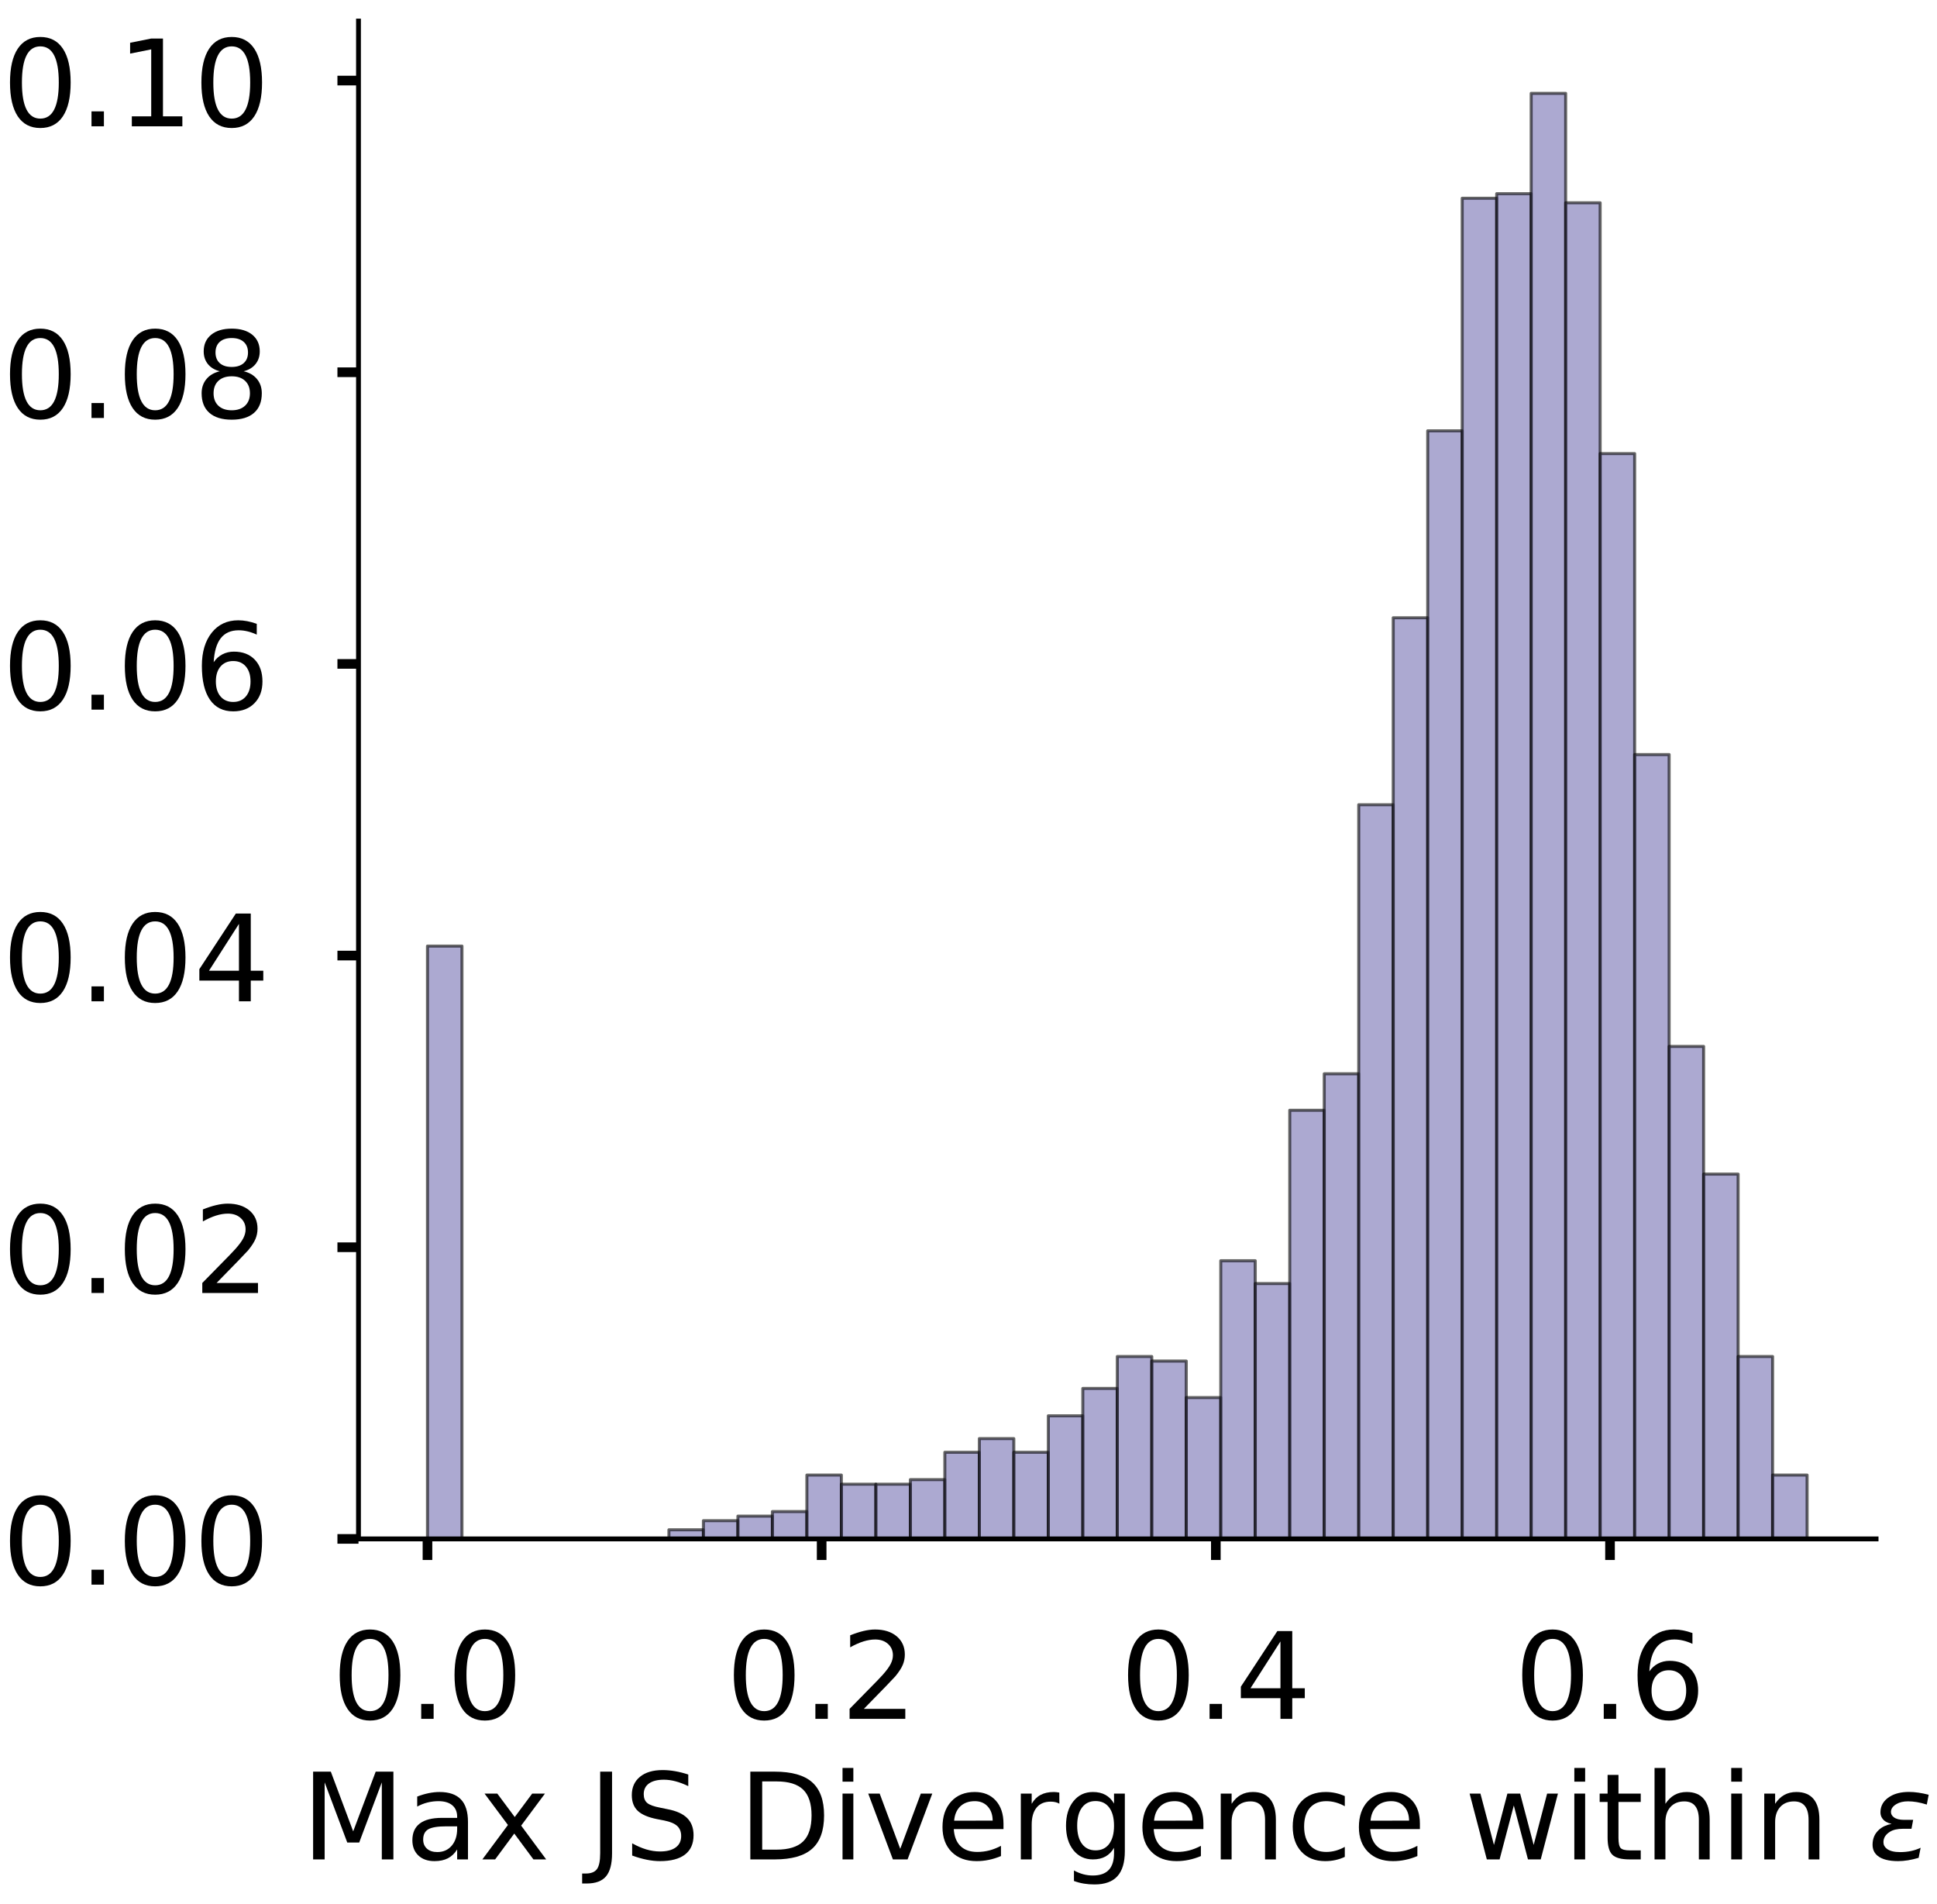 <?xml version="1.0" encoding="utf-8" standalone="no"?>
<!DOCTYPE svg PUBLIC "-//W3C//DTD SVG 1.1//EN"
  "http://www.w3.org/Graphics/SVG/1.1/DTD/svg11.dtd">
<!-- Created with matplotlib (https://matplotlib.org/) -->
<svg height="316.395pt" version="1.1" viewBox="0 0 321.893 316.395" width="321.893pt" xmlns="http://www.w3.org/2000/svg" xmlns:xlink="http://www.w3.org/1999/xlink">
 <defs>
  <style type="text/css">
*{stroke-linecap:butt;stroke-linejoin:round;}
  </style>
 </defs>
 <g id="figure_1">
  <g id="patch_1">
   <path d="M 0 316.395 
L 321.893 316.395 
L 321.893 0 
L 0 0 
z
" style="fill:#ffffff;"/>
  </g>
  <g id="axes_1">
   <g id="patch_2">
    <path d="M 59.575 255.695 
L 311.77 255.695 
L 311.77 3.5 
L 59.575 3.5 
z
" style="fill:#ffffff;"/>
   </g>
   <g id="patch_3">
    <path clip-path="url(#p242827bb54)" d="M 71.038 255.695 
L 76.77 255.695 
L 76.77 157.196 
L 71.038 157.196 
z
" style="fill:#7570b3;opacity:0.6;stroke:#000000;stroke-linejoin:miter;stroke-width:0.5;"/>
   </g>
   <g id="patch_4">
    <path clip-path="url(#p242827bb54)" d="M 76.77 255.695 
L 82.502 255.695 
L 82.502 255.695 
L 76.77 255.695 
z
" style="fill:#7570b3;opacity:0.6;stroke:#000000;stroke-linejoin:miter;stroke-width:0.5;"/>
   </g>
   <g id="patch_5">
    <path clip-path="url(#p242827bb54)" d="M 82.502 255.695 
L 88.234 255.695 
L 88.234 255.695 
L 82.502 255.695 
z
" style="fill:#7570b3;opacity:0.6;stroke:#000000;stroke-linejoin:miter;stroke-width:0.5;"/>
   </g>
   <g id="patch_6">
    <path clip-path="url(#p242827bb54)" d="M 88.234 255.695 
L 93.965 255.695 
L 93.965 255.695 
L 88.234 255.695 
z
" style="fill:#7570b3;opacity:0.6;stroke:#000000;stroke-linejoin:miter;stroke-width:0.5;"/>
   </g>
   <g id="patch_7">
    <path clip-path="url(#p242827bb54)" d="M 93.965 255.695 
L 99.697 255.695 
L 99.697 255.695 
L 93.965 255.695 
z
" style="fill:#7570b3;opacity:0.6;stroke:#000000;stroke-linejoin:miter;stroke-width:0.5;"/>
   </g>
   <g id="patch_8">
    <path clip-path="url(#p242827bb54)" d="M 99.697 255.695 
L 105.429 255.695 
L 105.429 255.695 
L 99.697 255.695 
z
" style="fill:#7570b3;opacity:0.6;stroke:#000000;stroke-linejoin:miter;stroke-width:0.5;"/>
   </g>
   <g id="patch_9">
    <path clip-path="url(#p242827bb54)" d="M 105.429 255.695 
L 111.16 255.695 
L 111.16 255.695 
L 105.429 255.695 
z
" style="fill:#7570b3;opacity:0.6;stroke:#000000;stroke-linejoin:miter;stroke-width:0.5;"/>
   </g>
   <g id="patch_10">
    <path clip-path="url(#p242827bb54)" d="M 111.16 255.695 
L 116.892 255.695 
L 116.892 254.18 
L 111.16 254.18 
z
" style="fill:#7570b3;opacity:0.6;stroke:#000000;stroke-linejoin:miter;stroke-width:0.5;"/>
   </g>
   <g id="patch_11">
    <path clip-path="url(#p242827bb54)" d="M 116.892 255.695 
L 122.624 255.695 
L 122.624 252.664 
L 116.892 252.664 
z
" style="fill:#7570b3;opacity:0.6;stroke:#000000;stroke-linejoin:miter;stroke-width:0.5;"/>
   </g>
   <g id="patch_12">
    <path clip-path="url(#p242827bb54)" d="M 122.624 255.695 
L 128.355 255.695 
L 128.355 251.907 
L 122.624 251.907 
z
" style="fill:#7570b3;opacity:0.6;stroke:#000000;stroke-linejoin:miter;stroke-width:0.5;"/>
   </g>
   <g id="patch_13">
    <path clip-path="url(#p242827bb54)" d="M 128.355 255.695 
L 134.087 255.695 
L 134.087 251.149 
L 128.355 251.149 
z
" style="fill:#7570b3;opacity:0.6;stroke:#000000;stroke-linejoin:miter;stroke-width:0.5;"/>
   </g>
   <g id="patch_14">
    <path clip-path="url(#p242827bb54)" d="M 134.087 255.695 
L 139.819 255.695 
L 139.819 245.087 
L 134.087 245.087 
z
" style="fill:#7570b3;opacity:0.6;stroke:#000000;stroke-linejoin:miter;stroke-width:0.5;"/>
   </g>
   <g id="patch_15">
    <path clip-path="url(#p242827bb54)" d="M 139.819 255.695 
L 145.551 255.695 
L 145.551 246.603 
L 139.819 246.603 
z
" style="fill:#7570b3;opacity:0.6;stroke:#000000;stroke-linejoin:miter;stroke-width:0.5;"/>
   </g>
   <g id="patch_16">
    <path clip-path="url(#p242827bb54)" d="M 145.551 255.695 
L 151.282 255.695 
L 151.282 246.603 
L 145.551 246.603 
z
" style="fill:#7570b3;opacity:0.6;stroke:#000000;stroke-linejoin:miter;stroke-width:0.5;"/>
   </g>
   <g id="patch_17">
    <path clip-path="url(#p242827bb54)" d="M 151.282 255.695 
L 157.014 255.695 
L 157.014 245.845 
L 151.282 245.845 
z
" style="fill:#7570b3;opacity:0.6;stroke:#000000;stroke-linejoin:miter;stroke-width:0.5;"/>
   </g>
   <g id="patch_18">
    <path clip-path="url(#p242827bb54)" d="M 157.014 255.695 
L 162.746 255.695 
L 162.746 241.299 
L 157.014 241.299 
z
" style="fill:#7570b3;opacity:0.6;stroke:#000000;stroke-linejoin:miter;stroke-width:0.5;"/>
   </g>
   <g id="patch_19">
    <path clip-path="url(#p242827bb54)" d="M 162.746 255.695 
L 168.477 255.695 
L 168.477 239.026 
L 162.746 239.026 
z
" style="fill:#7570b3;opacity:0.6;stroke:#000000;stroke-linejoin:miter;stroke-width:0.5;"/>
   </g>
   <g id="patch_20">
    <path clip-path="url(#p242827bb54)" d="M 168.477 255.695 
L 174.209 255.695 
L 174.209 241.299 
L 168.477 241.299 
z
" style="fill:#7570b3;opacity:0.6;stroke:#000000;stroke-linejoin:miter;stroke-width:0.5;"/>
   </g>
   <g id="patch_21">
    <path clip-path="url(#p242827bb54)" d="M 174.209 255.695 
L 179.941 255.695 
L 179.941 235.238 
L 174.209 235.238 
z
" style="fill:#7570b3;opacity:0.6;stroke:#000000;stroke-linejoin:miter;stroke-width:0.5;"/>
   </g>
   <g id="patch_22">
    <path clip-path="url(#p242827bb54)" d="M 179.941 255.695 
L 185.673 255.695 
L 185.673 230.691 
L 179.941 230.691 
z
" style="fill:#7570b3;opacity:0.6;stroke:#000000;stroke-linejoin:miter;stroke-width:0.5;"/>
   </g>
   <g id="patch_23">
    <path clip-path="url(#p242827bb54)" d="M 185.673 255.695 
L 191.404 255.695 
L 191.404 225.388 
L 185.673 225.388 
z
" style="fill:#7570b3;opacity:0.6;stroke:#000000;stroke-linejoin:miter;stroke-width:0.5;"/>
   </g>
   <g id="patch_24">
    <path clip-path="url(#p242827bb54)" d="M 191.404 255.695 
L 197.136 255.695 
L 197.136 226.145 
L 191.404 226.145 
z
" style="fill:#7570b3;opacity:0.6;stroke:#000000;stroke-linejoin:miter;stroke-width:0.5;"/>
   </g>
   <g id="patch_25">
    <path clip-path="url(#p242827bb54)" d="M 197.136 255.695 
L 202.868 255.695 
L 202.868 232.207 
L 197.136 232.207 
z
" style="fill:#7570b3;opacity:0.6;stroke:#000000;stroke-linejoin:miter;stroke-width:0.5;"/>
   </g>
   <g id="patch_26">
    <path clip-path="url(#p242827bb54)" d="M 202.868 255.695 
L 208.599 255.695 
L 208.599 209.476 
L 202.868 209.476 
z
" style="fill:#7570b3;opacity:0.6;stroke:#000000;stroke-linejoin:miter;stroke-width:0.5;"/>
   </g>
   <g id="patch_27">
    <path clip-path="url(#p242827bb54)" d="M 208.599 255.695 
L 214.331 255.695 
L 214.331 213.265 
L 208.599 213.265 
z
" style="fill:#7570b3;opacity:0.6;stroke:#000000;stroke-linejoin:miter;stroke-width:0.5;"/>
   </g>
   <g id="patch_28">
    <path clip-path="url(#p242827bb54)" d="M 214.331 255.695 
L 220.063 255.695 
L 220.063 184.473 
L 214.331 184.473 
z
" style="fill:#7570b3;opacity:0.6;stroke:#000000;stroke-linejoin:miter;stroke-width:0.5;"/>
   </g>
   <g id="patch_29">
    <path clip-path="url(#p242827bb54)" d="M 220.063 255.695 
L 225.794 255.695 
L 225.794 178.411 
L 220.063 178.411 
z
" style="fill:#7570b3;opacity:0.6;stroke:#000000;stroke-linejoin:miter;stroke-width:0.5;"/>
   </g>
   <g id="patch_30">
    <path clip-path="url(#p242827bb54)" d="M 225.794 255.695 
L 231.526 255.695 
L 231.526 133.708 
L 225.794 133.708 
z
" style="fill:#7570b3;opacity:0.6;stroke:#000000;stroke-linejoin:miter;stroke-width:0.5;"/>
   </g>
   <g id="patch_31">
    <path clip-path="url(#p242827bb54)" d="M 231.526 255.695 
L 237.258 255.695 
L 237.258 102.643 
L 231.526 102.643 
z
" style="fill:#7570b3;opacity:0.6;stroke:#000000;stroke-linejoin:miter;stroke-width:0.5;"/>
   </g>
   <g id="patch_32">
    <path clip-path="url(#p242827bb54)" d="M 237.258 255.695 
L 242.99 255.695 
L 242.99 71.578 
L 237.258 71.578 
z
" style="fill:#7570b3;opacity:0.6;stroke:#000000;stroke-linejoin:miter;stroke-width:0.5;"/>
   </g>
   <g id="patch_33">
    <path clip-path="url(#p242827bb54)" d="M 242.99 255.695 
L 248.721 255.695 
L 248.721 32.936 
L 242.99 32.936 
z
" style="fill:#7570b3;opacity:0.6;stroke:#000000;stroke-linejoin:miter;stroke-width:0.5;"/>
   </g>
   <g id="patch_34">
    <path clip-path="url(#p242827bb54)" d="M 248.721 255.695 
L 254.453 255.695 
L 254.453 32.178 
L 248.721 32.178 
z
" style="fill:#7570b3;opacity:0.6;stroke:#000000;stroke-linejoin:miter;stroke-width:0.5;"/>
   </g>
   <g id="patch_35">
    <path clip-path="url(#p242827bb54)" d="M 254.453 255.695 
L 260.185 255.695 
L 260.185 15.509 
L 254.453 15.509 
z
" style="fill:#7570b3;opacity:0.6;stroke:#000000;stroke-linejoin:miter;stroke-width:0.5;"/>
   </g>
   <g id="patch_36">
    <path clip-path="url(#p242827bb54)" d="M 260.185 255.695 
L 265.916 255.695 
L 265.916 33.694 
L 260.185 33.694 
z
" style="fill:#7570b3;opacity:0.6;stroke:#000000;stroke-linejoin:miter;stroke-width:0.5;"/>
   </g>
   <g id="patch_37">
    <path clip-path="url(#p242827bb54)" d="M 265.916 255.695 
L 271.648 255.695 
L 271.648 75.366 
L 265.916 75.366 
z
" style="fill:#7570b3;opacity:0.6;stroke:#000000;stroke-linejoin:miter;stroke-width:0.5;"/>
   </g>
   <g id="patch_38">
    <path clip-path="url(#p242827bb54)" d="M 271.648 255.695 
L 277.38 255.695 
L 277.38 125.373 
L 271.648 125.373 
z
" style="fill:#7570b3;opacity:0.6;stroke:#000000;stroke-linejoin:miter;stroke-width:0.5;"/>
   </g>
   <g id="patch_39">
    <path clip-path="url(#p242827bb54)" d="M 277.38 255.695 
L 283.111 255.695 
L 283.111 173.865 
L 277.38 173.865 
z
" style="fill:#7570b3;opacity:0.6;stroke:#000000;stroke-linejoin:miter;stroke-width:0.5;"/>
   </g>
   <g id="patch_40">
    <path clip-path="url(#p242827bb54)" d="M 283.111 255.695 
L 288.843 255.695 
L 288.843 195.08 
L 283.111 195.08 
z
" style="fill:#7570b3;opacity:0.6;stroke:#000000;stroke-linejoin:miter;stroke-width:0.5;"/>
   </g>
   <g id="patch_41">
    <path clip-path="url(#p242827bb54)" d="M 288.843 255.695 
L 294.575 255.695 
L 294.575 225.388 
L 288.843 225.388 
z
" style="fill:#7570b3;opacity:0.6;stroke:#000000;stroke-linejoin:miter;stroke-width:0.5;"/>
   </g>
   <g id="patch_42">
    <path clip-path="url(#p242827bb54)" d="M 294.575 255.695 
L 300.307 255.695 
L 300.307 245.087 
L 294.575 245.087 
z
" style="fill:#7570b3;opacity:0.6;stroke:#000000;stroke-linejoin:miter;stroke-width:0.5;"/>
   </g>
   <g id="matplotlib.axis_1">
    <g id="xtick_1">
     <g id="line2d_1">
      <defs>
       <path d="M 0 0 
L 0 3.5 
" id="me738a681eb" style="stroke:#000000;stroke-width:1.6;"/>
      </defs>
      <g>
       <use style="stroke:#000000;stroke-width:1.6;" x="71.038" xlink:href="#me738a681eb" y="255.695"/>
      </g>
     </g>
     <g id="text_1">
      <!-- 0.0 -->
      <defs>
       <path d="M 31.781 66.406 
Q 24.172 66.406 20.328 58.906 
Q 16.5 51.422 16.5 36.375 
Q 16.5 21.391 20.328 13.891 
Q 24.172 6.391 31.781 6.391 
Q 39.453 6.391 43.281 13.891 
Q 47.125 21.391 47.125 36.375 
Q 47.125 51.422 43.281 58.906 
Q 39.453 66.406 31.781 66.406 
z
M 31.781 74.219 
Q 44.047 74.219 50.516 64.516 
Q 56.984 54.828 56.984 36.375 
Q 56.984 17.969 50.516 8.266 
Q 44.047 -1.422 31.781 -1.422 
Q 19.531 -1.422 13.062 8.266 
Q 6.594 17.969 6.594 36.375 
Q 6.594 54.828 13.062 64.516 
Q 19.531 74.219 31.781 74.219 
z
" id="DejaVuSans-48"/>
       <path d="M 10.688 12.406 
L 21 12.406 
L 21 0 
L 10.688 0 
z
" id="DejaVuSans-46"/>
      </defs>
      <g transform="translate(55.135 285.592)scale(0.2 -0.2)">
       <use xlink:href="#DejaVuSans-48"/>
       <use x="63.623" xlink:href="#DejaVuSans-46"/>
       <use x="95.41" xlink:href="#DejaVuSans-48"/>
      </g>
     </g>
    </g>
    <g id="xtick_2">
     <g id="line2d_2">
      <g>
       <use style="stroke:#000000;stroke-width:1.6;" x="136.544" xlink:href="#me738a681eb" y="255.695"/>
      </g>
     </g>
     <g id="text_2">
      <!-- 0.2 -->
      <defs>
       <path d="M 19.188 8.297 
L 53.609 8.297 
L 53.609 0 
L 7.328 0 
L 7.328 8.297 
Q 12.938 14.109 22.625 23.891 
Q 32.328 33.688 34.812 36.531 
Q 39.547 41.844 41.422 45.531 
Q 43.312 49.219 43.312 52.781 
Q 43.312 58.594 39.234 62.25 
Q 35.156 65.922 28.609 65.922 
Q 23.969 65.922 18.812 64.312 
Q 13.672 62.703 7.812 59.422 
L 7.812 69.391 
Q 13.766 71.781 18.938 73 
Q 24.125 74.219 28.422 74.219 
Q 39.75 74.219 46.484 68.547 
Q 53.219 62.891 53.219 53.422 
Q 53.219 48.922 51.531 44.891 
Q 49.859 40.875 45.406 35.406 
Q 44.188 33.984 37.641 27.219 
Q 31.109 20.453 19.188 8.297 
z
" id="DejaVuSans-50"/>
      </defs>
      <g transform="translate(120.64 285.592)scale(0.2 -0.2)">
       <use xlink:href="#DejaVuSans-48"/>
       <use x="63.623" xlink:href="#DejaVuSans-46"/>
       <use x="95.41" xlink:href="#DejaVuSans-50"/>
      </g>
     </g>
    </g>
    <g id="xtick_3">
     <g id="line2d_3">
      <g>
       <use style="stroke:#000000;stroke-width:1.6;" x="202.049" xlink:href="#me738a681eb" y="255.695"/>
      </g>
     </g>
     <g id="text_3">
      <!-- 0.4 -->
      <defs>
       <path d="M 37.797 64.312 
L 12.891 25.391 
L 37.797 25.391 
z
M 35.203 72.906 
L 47.609 72.906 
L 47.609 25.391 
L 58.016 25.391 
L 58.016 17.188 
L 47.609 17.188 
L 47.609 0 
L 37.797 0 
L 37.797 17.188 
L 4.891 17.188 
L 4.891 26.703 
z
" id="DejaVuSans-52"/>
      </defs>
      <g transform="translate(186.146 285.592)scale(0.2 -0.2)">
       <use xlink:href="#DejaVuSans-48"/>
       <use x="63.623" xlink:href="#DejaVuSans-46"/>
       <use x="95.41" xlink:href="#DejaVuSans-52"/>
      </g>
     </g>
    </g>
    <g id="xtick_4">
     <g id="line2d_4">
      <g>
       <use style="stroke:#000000;stroke-width:1.6;" x="267.554" xlink:href="#me738a681eb" y="255.695"/>
      </g>
     </g>
     <g id="text_4">
      <!-- 0.6 -->
      <defs>
       <path d="M 33.016 40.375 
Q 26.375 40.375 22.484 35.828 
Q 18.609 31.297 18.609 23.391 
Q 18.609 15.531 22.484 10.953 
Q 26.375 6.391 33.016 6.391 
Q 39.656 6.391 43.531 10.953 
Q 47.406 15.531 47.406 23.391 
Q 47.406 31.297 43.531 35.828 
Q 39.656 40.375 33.016 40.375 
z
M 52.594 71.297 
L 52.594 62.312 
Q 48.875 64.062 45.094 64.984 
Q 41.312 65.922 37.594 65.922 
Q 27.828 65.922 22.672 59.328 
Q 17.531 52.734 16.797 39.406 
Q 19.672 43.656 24.016 45.922 
Q 28.375 48.188 33.594 48.188 
Q 44.578 48.188 50.953 41.516 
Q 57.328 34.859 57.328 23.391 
Q 57.328 12.156 50.688 5.359 
Q 44.047 -1.422 33.016 -1.422 
Q 20.359 -1.422 13.672 8.266 
Q 6.984 17.969 6.984 36.375 
Q 6.984 53.656 15.188 63.938 
Q 23.391 74.219 37.203 74.219 
Q 40.922 74.219 44.703 73.484 
Q 48.484 72.75 52.594 71.297 
z
" id="DejaVuSans-54"/>
      </defs>
      <g transform="translate(251.651 285.592)scale(0.2 -0.2)">
       <use xlink:href="#DejaVuSans-48"/>
       <use x="63.623" xlink:href="#DejaVuSans-46"/>
       <use x="95.41" xlink:href="#DejaVuSans-54"/>
      </g>
     </g>
    </g>
    <g id="text_5">
     <!-- Max JS Divergence within $\epsilon$ -->
     <defs>
      <path d="M 9.812 72.906 
L 24.516 72.906 
L 43.109 23.297 
L 61.812 72.906 
L 76.516 72.906 
L 76.516 0 
L 66.891 0 
L 66.891 64.016 
L 48.094 14.016 
L 38.188 14.016 
L 19.391 64.016 
L 19.391 0 
L 9.812 0 
z
" id="DejaVuSans-77"/>
      <path d="M 34.281 27.484 
Q 23.391 27.484 19.188 25 
Q 14.984 22.516 14.984 16.5 
Q 14.984 11.719 18.141 8.906 
Q 21.297 6.109 26.703 6.109 
Q 34.188 6.109 38.703 11.406 
Q 43.219 16.703 43.219 25.484 
L 43.219 27.484 
z
M 52.203 31.203 
L 52.203 0 
L 43.219 0 
L 43.219 8.297 
Q 40.141 3.328 35.547 0.953 
Q 30.953 -1.422 24.312 -1.422 
Q 15.922 -1.422 10.953 3.297 
Q 6 8.016 6 15.922 
Q 6 25.141 12.172 29.828 
Q 18.359 34.516 30.609 34.516 
L 43.219 34.516 
L 43.219 35.406 
Q 43.219 41.609 39.141 45 
Q 35.062 48.391 27.688 48.391 
Q 23 48.391 18.547 47.266 
Q 14.109 46.141 10.016 43.891 
L 10.016 52.203 
Q 14.938 54.109 19.578 55.047 
Q 24.219 56 28.609 56 
Q 40.484 56 46.344 49.844 
Q 52.203 43.703 52.203 31.203 
z
" id="DejaVuSans-97"/>
      <path d="M 54.891 54.688 
L 35.109 28.078 
L 55.906 0 
L 45.312 0 
L 29.391 21.484 
L 13.484 0 
L 2.875 0 
L 24.125 28.609 
L 4.688 54.688 
L 15.281 54.688 
L 29.781 35.203 
L 44.281 54.688 
z
" id="DejaVuSans-120"/>
      <path id="DejaVuSans-32"/>
      <path d="M 9.812 72.906 
L 19.672 72.906 
L 19.672 5.078 
Q 19.672 -8.109 14.672 -14.062 
Q 9.672 -20.016 -1.422 -20.016 
L -5.172 -20.016 
L -5.172 -11.719 
L -2.094 -11.719 
Q 4.438 -11.719 7.125 -8.047 
Q 9.812 -4.391 9.812 5.078 
z
" id="DejaVuSans-74"/>
      <path d="M 53.516 70.516 
L 53.516 60.891 
Q 47.906 63.578 42.922 64.891 
Q 37.938 66.219 33.297 66.219 
Q 25.25 66.219 20.875 63.094 
Q 16.5 59.969 16.5 54.203 
Q 16.5 49.359 19.406 46.891 
Q 22.312 44.438 30.422 42.922 
L 36.375 41.703 
Q 47.406 39.594 52.656 34.297 
Q 57.906 29 57.906 20.125 
Q 57.906 9.516 50.797 4.047 
Q 43.703 -1.422 29.984 -1.422 
Q 24.812 -1.422 18.969 -0.25 
Q 13.141 0.922 6.891 3.219 
L 6.891 13.375 
Q 12.891 10.016 18.656 8.297 
Q 24.422 6.594 29.984 6.594 
Q 38.422 6.594 43.016 9.906 
Q 47.609 13.234 47.609 19.391 
Q 47.609 24.75 44.312 27.781 
Q 41.016 30.812 33.5 32.328 
L 27.484 33.5 
Q 16.453 35.688 11.516 40.375 
Q 6.594 45.062 6.594 53.422 
Q 6.594 63.094 13.406 68.656 
Q 20.219 74.219 32.172 74.219 
Q 37.312 74.219 42.625 73.281 
Q 47.953 72.359 53.516 70.516 
z
" id="DejaVuSans-83"/>
      <path d="M 19.672 64.797 
L 19.672 8.109 
L 31.594 8.109 
Q 46.688 8.109 53.688 14.938 
Q 60.688 21.781 60.688 36.531 
Q 60.688 51.172 53.688 57.984 
Q 46.688 64.797 31.594 64.797 
z
M 9.812 72.906 
L 30.078 72.906 
Q 51.266 72.906 61.172 64.094 
Q 71.094 55.281 71.094 36.531 
Q 71.094 17.672 61.125 8.828 
Q 51.172 0 30.078 0 
L 9.812 0 
z
" id="DejaVuSans-68"/>
      <path d="M 9.422 54.688 
L 18.406 54.688 
L 18.406 0 
L 9.422 0 
z
M 9.422 75.984 
L 18.406 75.984 
L 18.406 64.594 
L 9.422 64.594 
z
" id="DejaVuSans-105"/>
      <path d="M 2.984 54.688 
L 12.5 54.688 
L 29.594 8.797 
L 46.688 54.688 
L 56.203 54.688 
L 35.688 0 
L 23.484 0 
z
" id="DejaVuSans-118"/>
      <path d="M 56.203 29.594 
L 56.203 25.203 
L 14.891 25.203 
Q 15.484 15.922 20.484 11.062 
Q 25.484 6.203 34.422 6.203 
Q 39.594 6.203 44.453 7.469 
Q 49.312 8.734 54.109 11.281 
L 54.109 2.781 
Q 49.266 0.734 44.188 -0.344 
Q 39.109 -1.422 33.891 -1.422 
Q 20.797 -1.422 13.156 6.188 
Q 5.516 13.812 5.516 26.812 
Q 5.516 40.234 12.766 48.109 
Q 20.016 56 32.328 56 
Q 43.359 56 49.781 48.891 
Q 56.203 41.797 56.203 29.594 
z
M 47.219 32.234 
Q 47.125 39.594 43.094 43.984 
Q 39.062 48.391 32.422 48.391 
Q 24.906 48.391 20.391 44.141 
Q 15.875 39.891 15.188 32.172 
z
" id="DejaVuSans-101"/>
      <path d="M 41.109 46.297 
Q 39.594 47.172 37.812 47.578 
Q 36.031 48 33.891 48 
Q 26.266 48 22.188 43.047 
Q 18.109 38.094 18.109 28.812 
L 18.109 0 
L 9.078 0 
L 9.078 54.688 
L 18.109 54.688 
L 18.109 46.188 
Q 20.953 51.172 25.484 53.578 
Q 30.031 56 36.531 56 
Q 37.453 56 38.578 55.875 
Q 39.703 55.766 41.062 55.516 
z
" id="DejaVuSans-114"/>
      <path d="M 45.406 27.984 
Q 45.406 37.75 41.375 43.109 
Q 37.359 48.484 30.078 48.484 
Q 22.859 48.484 18.828 43.109 
Q 14.797 37.75 14.797 27.984 
Q 14.797 18.266 18.828 12.891 
Q 22.859 7.516 30.078 7.516 
Q 37.359 7.516 41.375 12.891 
Q 45.406 18.266 45.406 27.984 
z
M 54.391 6.781 
Q 54.391 -7.172 48.188 -13.984 
Q 42 -20.797 29.203 -20.797 
Q 24.469 -20.797 20.266 -20.094 
Q 16.062 -19.391 12.109 -17.922 
L 12.109 -9.188 
Q 16.062 -11.328 19.922 -12.344 
Q 23.781 -13.375 27.781 -13.375 
Q 36.625 -13.375 41.016 -8.766 
Q 45.406 -4.156 45.406 5.172 
L 45.406 9.625 
Q 42.625 4.781 38.281 2.391 
Q 33.938 0 27.875 0 
Q 17.828 0 11.672 7.656 
Q 5.516 15.328 5.516 27.984 
Q 5.516 40.672 11.672 48.328 
Q 17.828 56 27.875 56 
Q 33.938 56 38.281 53.609 
Q 42.625 51.219 45.406 46.391 
L 45.406 54.688 
L 54.391 54.688 
z
" id="DejaVuSans-103"/>
      <path d="M 54.891 33.016 
L 54.891 0 
L 45.906 0 
L 45.906 32.719 
Q 45.906 40.484 42.875 44.328 
Q 39.844 48.188 33.797 48.188 
Q 26.516 48.188 22.312 43.547 
Q 18.109 38.922 18.109 30.906 
L 18.109 0 
L 9.078 0 
L 9.078 54.688 
L 18.109 54.688 
L 18.109 46.188 
Q 21.344 51.125 25.703 53.562 
Q 30.078 56 35.797 56 
Q 45.219 56 50.047 50.172 
Q 54.891 44.344 54.891 33.016 
z
" id="DejaVuSans-110"/>
      <path d="M 48.781 52.594 
L 48.781 44.188 
Q 44.969 46.297 41.141 47.344 
Q 37.312 48.391 33.406 48.391 
Q 24.656 48.391 19.812 42.844 
Q 14.984 37.312 14.984 27.297 
Q 14.984 17.281 19.812 11.734 
Q 24.656 6.203 33.406 6.203 
Q 37.312 6.203 41.141 7.25 
Q 44.969 8.297 48.781 10.406 
L 48.781 2.094 
Q 45.016 0.344 40.984 -0.531 
Q 36.969 -1.422 32.422 -1.422 
Q 20.062 -1.422 12.781 6.344 
Q 5.516 14.109 5.516 27.297 
Q 5.516 40.672 12.859 48.328 
Q 20.219 56 33.016 56 
Q 37.156 56 41.109 55.141 
Q 45.062 54.297 48.781 52.594 
z
" id="DejaVuSans-99"/>
      <path d="M 4.203 54.688 
L 13.188 54.688 
L 24.422 12.016 
L 35.594 54.688 
L 46.188 54.688 
L 57.422 12.016 
L 68.609 54.688 
L 77.594 54.688 
L 63.281 0 
L 52.688 0 
L 40.922 44.828 
L 29.109 0 
L 18.5 0 
z
" id="DejaVuSans-119"/>
      <path d="M 18.312 70.219 
L 18.312 54.688 
L 36.812 54.688 
L 36.812 47.703 
L 18.312 47.703 
L 18.312 18.016 
Q 18.312 11.328 20.141 9.422 
Q 21.969 7.516 27.594 7.516 
L 36.812 7.516 
L 36.812 0 
L 27.594 0 
Q 17.188 0 13.234 3.875 
Q 9.281 7.766 9.281 18.016 
L 9.281 47.703 
L 2.688 47.703 
L 2.688 54.688 
L 9.281 54.688 
L 9.281 70.219 
z
" id="DejaVuSans-116"/>
      <path d="M 54.891 33.016 
L 54.891 0 
L 45.906 0 
L 45.906 32.719 
Q 45.906 40.484 42.875 44.328 
Q 39.844 48.188 33.797 48.188 
Q 26.516 48.188 22.312 43.547 
Q 18.109 38.922 18.109 30.906 
L 18.109 0 
L 9.078 0 
L 9.078 75.984 
L 18.109 75.984 
L 18.109 46.188 
Q 21.344 51.125 25.703 53.562 
Q 30.078 56 35.797 56 
Q 45.219 56 50.047 50.172 
Q 54.891 44.344 54.891 33.016 
z
" id="DejaVuSans-104"/>
      <path d="M 19.734 29.5 
Q 14.453 30.672 12.156 33.844 
Q 10.453 36.078 10.453 39.109 
Q 10.453 47.406 18.359 52.25 
Q 24.609 56.062 34.188 56.062 
Q 37.891 56.062 41.938 55.469 
Q 46 54.891 50.531 53.719 
L 48.969 45.562 
Q 44.484 46.969 40.719 47.609 
Q 36.859 48.25 33.406 48.25 
Q 27.594 48.25 23.781 46 
Q 19.188 43.312 19.188 39.406 
Q 19.188 36.812 21.578 35.016 
Q 24.422 32.859 30.078 32.859 
L 37.641 32.859 
L 36.234 25.438 
L 29 25.438 
Q 22.266 25.438 18.312 22.953 
Q 12.938 19.578 12.938 14.312 
Q 12.938 10.984 15.828 8.797 
Q 19.438 6.062 26.812 6.062 
Q 31.344 6.062 35.688 6.938 
Q 40.047 7.859 43.844 9.672 
L 42.188 1.312 
Q 37.547 -0.047 33.297 -0.734 
Q 29.047 -1.422 25.141 -1.422 
Q 13.531 -1.422 8.062 3.031 
Q 3.906 6.453 3.906 12.203 
Q 3.906 19.969 9.375 24.75 
Q 13.422 28.328 19.734 29.5 
z
" id="DejaVuSans-Oblique-949"/>
     </defs>
     <g transform="translate(50.072 308.951)scale(0.2 -0.2)">
      <use transform="translate(0 0.016)" xlink:href="#DejaVuSans-77"/>
      <use transform="translate(86.279 0.016)" xlink:href="#DejaVuSans-97"/>
      <use transform="translate(147.559 0.016)" xlink:href="#DejaVuSans-120"/>
      <use transform="translate(206.738 0.016)" xlink:href="#DejaVuSans-32"/>
      <use transform="translate(238.525 0.016)" xlink:href="#DejaVuSans-74"/>
      <use transform="translate(268.018 0.016)" xlink:href="#DejaVuSans-83"/>
      <use transform="translate(331.494 0.016)" xlink:href="#DejaVuSans-32"/>
      <use transform="translate(363.281 0.016)" xlink:href="#DejaVuSans-68"/>
      <use transform="translate(440.283 0.016)" xlink:href="#DejaVuSans-105"/>
      <use transform="translate(468.066 0.016)" xlink:href="#DejaVuSans-118"/>
      <use transform="translate(527.246 0.016)" xlink:href="#DejaVuSans-101"/>
      <use transform="translate(588.77 0.016)" xlink:href="#DejaVuSans-114"/>
      <use transform="translate(629.883 0.016)" xlink:href="#DejaVuSans-103"/>
      <use transform="translate(693.359 0.016)" xlink:href="#DejaVuSans-101"/>
      <use transform="translate(754.883 0.016)" xlink:href="#DejaVuSans-110"/>
      <use transform="translate(818.262 0.016)" xlink:href="#DejaVuSans-99"/>
      <use transform="translate(873.242 0.016)" xlink:href="#DejaVuSans-101"/>
      <use transform="translate(934.766 0.016)" xlink:href="#DejaVuSans-32"/>
      <use transform="translate(966.553 0.016)" xlink:href="#DejaVuSans-119"/>
      <use transform="translate(1048.34 0.016)" xlink:href="#DejaVuSans-105"/>
      <use transform="translate(1076.123 0.016)" xlink:href="#DejaVuSans-116"/>
      <use transform="translate(1115.332 0.016)" xlink:href="#DejaVuSans-104"/>
      <use transform="translate(1178.711 0.016)" xlink:href="#DejaVuSans-105"/>
      <use transform="translate(1206.494 0.016)" xlink:href="#DejaVuSans-110"/>
      <use transform="translate(1269.873 0.016)" xlink:href="#DejaVuSans-32"/>
      <use transform="translate(1301.66 0.016)" xlink:href="#DejaVuSans-Oblique-949"/>
     </g>
    </g>
   </g>
   <g id="matplotlib.axis_2">
    <g id="ytick_1">
     <g id="line2d_5">
      <defs>
       <path d="M 0 0 
L -3.5 0 
" id="m2fa3aeaead" style="stroke:#000000;stroke-width:1.6;"/>
      </defs>
      <g>
       <use style="stroke:#000000;stroke-width:1.6;" x="59.575" xlink:href="#m2fa3aeaead" y="255.695"/>
      </g>
     </g>
     <g id="text_6">
      <!-- 0.00 -->
      <g transform="translate(0.344 263.293)scale(0.2 -0.2)">
       <use xlink:href="#DejaVuSans-48"/>
       <use x="63.623" xlink:href="#DejaVuSans-46"/>
       <use x="95.41" xlink:href="#DejaVuSans-48"/>
       <use x="159.033" xlink:href="#DejaVuSans-48"/>
      </g>
     </g>
    </g>
    <g id="ytick_2">
     <g id="line2d_6">
      <g>
       <use style="stroke:#000000;stroke-width:1.6;" x="59.575" xlink:href="#m2fa3aeaead" y="207.234"/>
      </g>
     </g>
     <g id="text_7">
      <!-- 0.02 -->
      <g transform="translate(0.344 214.832)scale(0.2 -0.2)">
       <use xlink:href="#DejaVuSans-48"/>
       <use x="63.623" xlink:href="#DejaVuSans-46"/>
       <use x="95.41" xlink:href="#DejaVuSans-48"/>
       <use x="159.033" xlink:href="#DejaVuSans-50"/>
      </g>
     </g>
    </g>
    <g id="ytick_3">
     <g id="line2d_7">
      <g>
       <use style="stroke:#000000;stroke-width:1.6;" x="59.575" xlink:href="#m2fa3aeaead" y="158.772"/>
      </g>
     </g>
     <g id="text_8">
      <!-- 0.04 -->
      <g transform="translate(0.344 166.371)scale(0.2 -0.2)">
       <use xlink:href="#DejaVuSans-48"/>
       <use x="63.623" xlink:href="#DejaVuSans-46"/>
       <use x="95.41" xlink:href="#DejaVuSans-48"/>
       <use x="159.033" xlink:href="#DejaVuSans-52"/>
      </g>
     </g>
    </g>
    <g id="ytick_4">
     <g id="line2d_8">
      <g>
       <use style="stroke:#000000;stroke-width:1.6;" x="59.575" xlink:href="#m2fa3aeaead" y="110.311"/>
      </g>
     </g>
     <g id="text_9">
      <!-- 0.06 -->
      <g transform="translate(0.344 117.909)scale(0.2 -0.2)">
       <use xlink:href="#DejaVuSans-48"/>
       <use x="63.623" xlink:href="#DejaVuSans-46"/>
       <use x="95.41" xlink:href="#DejaVuSans-48"/>
       <use x="159.033" xlink:href="#DejaVuSans-54"/>
      </g>
     </g>
    </g>
    <g id="ytick_5">
     <g id="line2d_9">
      <g>
       <use style="stroke:#000000;stroke-width:1.6;" x="59.575" xlink:href="#m2fa3aeaead" y="61.849"/>
      </g>
     </g>
     <g id="text_10">
      <!-- 0.08 -->
      <defs>
       <path d="M 31.781 34.625 
Q 24.75 34.625 20.719 30.859 
Q 16.703 27.094 16.703 20.516 
Q 16.703 13.922 20.719 10.156 
Q 24.75 6.391 31.781 6.391 
Q 38.812 6.391 42.859 10.172 
Q 46.922 13.969 46.922 20.516 
Q 46.922 27.094 42.891 30.859 
Q 38.875 34.625 31.781 34.625 
z
M 21.922 38.812 
Q 15.578 40.375 12.031 44.719 
Q 8.5 49.078 8.5 55.328 
Q 8.5 64.062 14.719 69.141 
Q 20.953 74.219 31.781 74.219 
Q 42.672 74.219 48.875 69.141 
Q 55.078 64.062 55.078 55.328 
Q 55.078 49.078 51.531 44.719 
Q 48 40.375 41.703 38.812 
Q 48.828 37.156 52.797 32.312 
Q 56.781 27.484 56.781 20.516 
Q 56.781 9.906 50.312 4.234 
Q 43.844 -1.422 31.781 -1.422 
Q 19.734 -1.422 13.25 4.234 
Q 6.781 9.906 6.781 20.516 
Q 6.781 27.484 10.781 32.312 
Q 14.797 37.156 21.922 38.812 
z
M 18.312 54.391 
Q 18.312 48.734 21.844 45.562 
Q 25.391 42.391 31.781 42.391 
Q 38.141 42.391 41.719 45.562 
Q 45.312 48.734 45.312 54.391 
Q 45.312 60.062 41.719 63.234 
Q 38.141 66.406 31.781 66.406 
Q 25.391 66.406 21.844 63.234 
Q 18.312 60.062 18.312 54.391 
z
" id="DejaVuSans-56"/>
      </defs>
      <g transform="translate(0.344 69.448)scale(0.2 -0.2)">
       <use xlink:href="#DejaVuSans-48"/>
       <use x="63.623" xlink:href="#DejaVuSans-46"/>
       <use x="95.41" xlink:href="#DejaVuSans-48"/>
       <use x="159.033" xlink:href="#DejaVuSans-56"/>
      </g>
     </g>
    </g>
    <g id="ytick_6">
     <g id="line2d_10">
      <g>
       <use style="stroke:#000000;stroke-width:1.6;" x="59.575" xlink:href="#m2fa3aeaead" y="13.388"/>
      </g>
     </g>
     <g id="text_11">
      <!-- 0.10 -->
      <defs>
       <path d="M 12.406 8.297 
L 28.516 8.297 
L 28.516 63.922 
L 10.984 60.406 
L 10.984 69.391 
L 28.422 72.906 
L 38.281 72.906 
L 38.281 8.297 
L 54.391 8.297 
L 54.391 0 
L 12.406 0 
z
" id="DejaVuSans-49"/>
      </defs>
      <g transform="translate(0.344 20.986)scale(0.2 -0.2)">
       <use xlink:href="#DejaVuSans-48"/>
       <use x="63.623" xlink:href="#DejaVuSans-46"/>
       <use x="95.41" xlink:href="#DejaVuSans-49"/>
       <use x="159.033" xlink:href="#DejaVuSans-48"/>
      </g>
     </g>
    </g>
   </g>
   <g id="patch_43">
    <path d="M 59.575 255.695 
L 59.575 3.5 
" style="fill:none;stroke:#000000;stroke-linecap:square;stroke-linejoin:miter;stroke-width:0.8;"/>
   </g>
   <g id="patch_44">
    <path d="M 59.575 255.695 
L 311.77 255.695 
" style="fill:none;stroke:#000000;stroke-linecap:square;stroke-linejoin:miter;stroke-width:0.8;"/>
   </g>
  </g>
  <g id="axes_2">
   <g id="patch_45">
    <path d="M 427.13 255.695 
L 679.325 255.695 
L 679.325 3.5 
L 427.13 3.5 
z
" style="fill:#ffffff;"/>
   </g>
   <g id="PolyCollection_1">
    <defs>
     <path d="M 443.761 -279.006 
L 443.761 -283.736 
L 446.094 -283.671 
L 448.427 -283.465 
L 450.76 -283.157 
L 453.093 -282.797 
L 455.426 -282.437 
L 457.759 -282.117 
L 460.092 -281.86 
L 462.425 -281.671 
L 464.758 -281.543 
L 467.091 -281.463 
L 469.425 -281.417 
L 471.758 -281.393 
L 474.091 -281.38 
L 476.424 -281.375 
L 478.757 -281.372 
L 481.09 -281.371 
L 483.423 -281.371 
L 485.756 -281.371 
L 488.089 -281.371 
L 490.422 -281.371 
L 492.755 -281.371 
L 495.088 -281.371 
L 497.421 -281.371 
L 499.754 -281.371 
L 502.087 -281.371 
L 504.42 -281.371 
L 506.753 -281.371 
L 509.086 -281.371 
L 511.419 -281.371 
L 513.752 -281.371 
L 516.085 -281.372 
L 518.418 -281.374 
L 520.751 -281.377 
L 523.084 -281.382 
L 525.417 -281.39 
L 527.75 -281.403 
L 530.083 -281.421 
L 532.417 -281.447 
L 534.75 -281.482 
L 537.083 -281.526 
L 539.416 -281.583 
L 541.749 -281.653 
L 544.082 -281.736 
L 546.415 -281.832 
L 548.748 -281.938 
L 551.081 -282.052 
L 553.414 -282.169 
L 555.747 -282.284 
L 558.08 -282.396 
L 560.413 -282.502 
L 562.746 -282.608 
L 565.079 -282.719 
L 567.412 -282.847 
L 569.745 -283.006 
L 572.078 -283.207 
L 574.411 -283.466 
L 576.744 -283.794 
L 579.077 -284.201 
L 581.41 -284.695 
L 583.743 -285.285 
L 586.076 -285.979 
L 588.409 -286.787 
L 590.742 -287.718 
L 593.075 -288.778 
L 595.408 -289.971 
L 597.742 -291.295 
L 600.075 -292.739 
L 602.408 -294.284 
L 604.741 -295.899 
L 607.074 -297.55 
L 609.407 -299.193 
L 611.74 -300.782 
L 614.073 -302.27 
L 616.406 -303.607 
L 618.739 -304.748 
L 621.072 -305.649 
L 623.405 -306.273 
L 625.738 -306.59 
L 628.071 -306.574 
L 630.404 -306.208 
L 632.737 -305.485 
L 635.07 -304.407 
L 637.403 -302.996 
L 639.736 -301.291 
L 642.069 -299.349 
L 644.402 -297.247 
L 646.735 -295.071 
L 649.068 -292.908 
L 651.401 -290.841 
L 653.734 -288.941 
L 656.067 -287.256 
L 658.4 -285.819 
L 660.734 -284.637 
L 663.067 -283.703 
L 665.4 -282.993 
L 667.733 -282.473 
L 670.066 -282.106 
L 672.399 -281.856 
L 674.732 -281.689 
L 674.732 -281.052 
L 674.732 -281.052 
L 672.399 -280.885 
L 670.066 -280.635 
L 667.733 -280.268 
L 665.4 -279.749 
L 663.067 -279.038 
L 660.734 -278.104 
L 658.4 -276.923 
L 656.067 -275.485 
L 653.734 -273.801 
L 651.401 -271.9 
L 649.068 -269.833 
L 646.735 -267.671 
L 644.402 -265.494 
L 642.069 -263.392 
L 639.736 -261.45 
L 637.403 -259.745 
L 635.07 -258.334 
L 632.737 -257.257 
L 630.404 -256.533 
L 628.071 -256.167 
L 625.738 -256.151 
L 623.405 -256.468 
L 621.072 -257.092 
L 618.739 -257.994 
L 616.406 -259.134 
L 614.073 -260.471 
L 611.74 -261.959 
L 609.407 -263.548 
L 607.074 -265.191 
L 604.741 -266.842 
L 602.408 -268.458 
L 600.075 -270.002 
L 597.742 -271.446 
L 595.408 -272.77 
L 593.075 -273.963 
L 590.742 -275.023 
L 588.409 -275.954 
L 586.076 -276.762 
L 583.743 -277.457 
L 581.41 -278.047 
L 579.077 -278.541 
L 576.744 -278.947 
L 574.411 -279.275 
L 572.078 -279.534 
L 569.745 -279.736 
L 567.412 -279.894 
L 565.079 -280.022 
L 562.746 -280.133 
L 560.413 -280.239 
L 558.08 -280.345 
L 555.747 -280.457 
L 553.414 -280.572 
L 551.081 -280.689 
L 548.748 -280.803 
L 546.415 -280.91 
L 544.082 -281.005 
L 541.749 -281.088 
L 539.416 -281.158 
L 537.083 -281.215 
L 534.75 -281.26 
L 532.417 -281.294 
L 530.083 -281.32 
L 527.75 -281.338 
L 525.417 -281.351 
L 523.084 -281.359 
L 520.751 -281.364 
L 518.418 -281.367 
L 516.085 -281.369 
L 513.752 -281.37 
L 511.419 -281.37 
L 509.086 -281.37 
L 506.753 -281.371 
L 504.42 -281.371 
L 502.087 -281.371 
L 499.754 -281.371 
L 497.421 -281.371 
L 495.088 -281.371 
L 492.755 -281.371 
L 490.422 -281.371 
L 488.089 -281.371 
L 485.756 -281.371 
L 483.423 -281.37 
L 481.09 -281.37 
L 478.757 -281.369 
L 476.424 -281.367 
L 474.091 -281.361 
L 471.758 -281.349 
L 469.425 -281.324 
L 467.091 -281.278 
L 464.758 -281.198 
L 462.425 -281.071 
L 460.092 -280.882 
L 457.759 -280.625 
L 455.426 -280.305 
L 453.093 -279.945 
L 450.76 -279.584 
L 448.427 -279.276 
L 446.094 -279.07 
L 443.761 -279.006 
z
" id="m8e1f3016c0" style="stroke:#575757;"/>
    </defs>
    <g clip-path="url(#pd9123bbc58)">
     <use style="fill:#7c78ab;stroke:#575757;" x="0" xlink:href="#m8e1f3016c0" y="316.395"/>
    </g>
   </g>
   <g id="PolyCollection_2">
    <defs>
     <path d="M 443.683 -215.296 
L 443.683 -221.348 
L 446.019 -221.31 
L 448.356 -221.179 
L 450.693 -220.967 
L 453.029 -220.693 
L 455.366 -220.38 
L 457.702 -220.052 
L 460.039 -219.73 
L 462.375 -219.432 
L 464.712 -219.17 
L 467.049 -218.95 
L 469.385 -218.774 
L 471.722 -218.64 
L 474.058 -218.542 
L 476.395 -218.475 
L 478.731 -218.433 
L 481.068 -218.41 
L 483.404 -218.402 
L 485.741 -218.405 
L 488.078 -218.416 
L 490.414 -218.434 
L 492.751 -218.458 
L 495.087 -218.485 
L 497.424 -218.516 
L 499.76 -218.549 
L 502.097 -218.585 
L 504.434 -218.623 
L 506.77 -218.663 
L 509.107 -218.704 
L 511.443 -218.747 
L 513.78 -218.793 
L 516.116 -218.843 
L 518.453 -218.897 
L 520.789 -218.957 
L 523.126 -219.024 
L 525.463 -219.101 
L 527.799 -219.191 
L 530.136 -219.294 
L 532.472 -219.414 
L 534.809 -219.553 
L 537.145 -219.713 
L 539.482 -219.895 
L 541.819 -220.099 
L 544.155 -220.324 
L 546.492 -220.569 
L 548.828 -220.829 
L 551.165 -221.097 
L 553.501 -221.369 
L 555.838 -221.636 
L 558.174 -221.894 
L 560.511 -222.137 
L 562.848 -222.364 
L 565.184 -222.577 
L 567.521 -222.781 
L 569.857 -222.984 
L 572.194 -223.195 
L 574.53 -223.424 
L 576.867 -223.683 
L 579.204 -223.979 
L 581.54 -224.317 
L 583.877 -224.7 
L 586.213 -225.129 
L 588.55 -225.604 
L 590.886 -226.121 
L 593.223 -226.682 
L 595.56 -227.286 
L 597.896 -227.937 
L 600.233 -228.638 
L 602.569 -229.396 
L 604.906 -230.215 
L 607.242 -231.101 
L 609.579 -232.058 
L 611.915 -233.083 
L 614.252 -234.174 
L 616.589 -235.32 
L 618.925 -236.506 
L 621.262 -237.71 
L 623.598 -238.903 
L 625.935 -240.049 
L 628.271 -241.108 
L 630.608 -242.034 
L 632.945 -242.779 
L 635.281 -243.296 
L 637.618 -243.541 
L 639.954 -243.481 
L 642.291 -243.093 
L 644.627 -242.368 
L 646.964 -241.318 
L 649.3 -239.969 
L 651.637 -238.366 
L 653.974 -236.565 
L 656.31 -234.635 
L 658.647 -232.645 
L 660.983 -230.666 
L 663.32 -228.76 
L 665.656 -226.979 
L 667.993 -225.363 
L 670.33 -223.936 
L 672.666 -222.71 
L 675.003 -221.684 
L 675.003 -214.96 
L 675.003 -214.96 
L 672.666 -213.933 
L 670.33 -212.707 
L 667.993 -211.281 
L 665.656 -209.665 
L 663.32 -207.884 
L 660.983 -205.978 
L 658.647 -203.999 
L 656.31 -202.009 
L 653.974 -200.079 
L 651.637 -198.278 
L 649.3 -196.675 
L 646.964 -195.326 
L 644.627 -194.276 
L 642.291 -193.551 
L 639.954 -193.163 
L 637.618 -193.102 
L 635.281 -193.348 
L 632.945 -193.865 
L 630.608 -194.609 
L 628.271 -195.535 
L 625.935 -196.594 
L 623.598 -197.741 
L 621.262 -198.934 
L 618.925 -200.137 
L 616.589 -201.323 
L 614.252 -202.47 
L 611.915 -203.56 
L 609.579 -204.586 
L 607.242 -205.542 
L 604.906 -206.429 
L 602.569 -207.248 
L 600.233 -208.006 
L 597.896 -208.707 
L 595.56 -209.357 
L 593.223 -209.962 
L 590.886 -210.522 
L 588.55 -211.04 
L 586.213 -211.514 
L 583.877 -211.943 
L 581.54 -212.327 
L 579.204 -212.665 
L 576.867 -212.961 
L 574.53 -213.219 
L 572.194 -213.449 
L 569.857 -213.66 
L 567.521 -213.863 
L 565.184 -214.067 
L 562.848 -214.28 
L 560.511 -214.507 
L 558.174 -214.75 
L 555.838 -215.008 
L 553.501 -215.275 
L 551.165 -215.546 
L 548.828 -215.815 
L 546.492 -216.075 
L 544.155 -216.319 
L 541.819 -216.545 
L 539.482 -216.749 
L 537.145 -216.931 
L 534.809 -217.091 
L 532.472 -217.23 
L 530.136 -217.35 
L 527.799 -217.453 
L 525.463 -217.542 
L 523.126 -217.619 
L 520.789 -217.687 
L 518.453 -217.747 
L 516.116 -217.801 
L 513.78 -217.85 
L 511.443 -217.896 
L 509.107 -217.94 
L 506.77 -217.981 
L 504.434 -218.021 
L 502.097 -218.059 
L 499.76 -218.094 
L 497.424 -218.128 
L 495.087 -218.159 
L 492.751 -218.186 
L 490.414 -218.209 
L 488.078 -218.227 
L 485.741 -218.239 
L 483.404 -218.242 
L 481.068 -218.234 
L 478.731 -218.211 
L 476.395 -218.169 
L 474.058 -218.102 
L 471.722 -218.004 
L 469.385 -217.87 
L 467.049 -217.694 
L 464.712 -217.474 
L 462.375 -217.212 
L 460.039 -216.914 
L 457.702 -216.592 
L 455.366 -216.264 
L 453.029 -215.95 
L 450.693 -215.676 
L 448.356 -215.464 
L 446.019 -215.333 
L 443.683 -215.296 
z
" id="m567f9cd80d" style="stroke:#575757;"/>
    </defs>
    <g clip-path="url(#pd9123bbc58)">
     <use style="fill:#7c78ab;stroke:#575757;" x="0" xlink:href="#m567f9cd80d" y="316.395"/>
    </g>
   </g>
   <g id="PolyCollection_3">
    <defs>
     <path d="M 443.639 -153.693 
L 443.639 -156.853 
L 445.949 -156.84 
L 448.259 -156.791 
L 450.569 -156.711 
L 452.879 -156.604 
L 455.189 -156.478 
L 457.5 -156.34 
L 459.81 -156.197 
L 462.12 -156.057 
L 464.43 -155.927 
L 466.74 -155.81 
L 469.05 -155.711 
L 471.361 -155.631 
L 473.671 -155.572 
L 475.981 -155.533 
L 478.291 -155.515 
L 480.601 -155.517 
L 482.911 -155.539 
L 485.222 -155.578 
L 487.532 -155.636 
L 489.842 -155.711 
L 492.152 -155.804 
L 494.462 -155.914 
L 496.772 -156.041 
L 499.083 -156.185 
L 501.393 -156.344 
L 503.703 -156.518 
L 506.013 -156.705 
L 508.323 -156.903 
L 510.633 -157.111 
L 512.943 -157.326 
L 515.254 -157.548 
L 517.564 -157.774 
L 519.874 -158.003 
L 522.184 -158.236 
L 524.494 -158.47 
L 526.804 -158.708 
L 529.115 -158.949 
L 531.425 -159.193 
L 533.735 -159.442 
L 536.045 -159.696 
L 538.355 -159.956 
L 540.665 -160.221 
L 542.976 -160.492 
L 545.286 -160.768 
L 547.596 -161.048 
L 549.906 -161.331 
L 552.216 -161.616 
L 554.526 -161.9 
L 556.837 -162.181 
L 559.147 -162.456 
L 561.457 -162.72 
L 563.767 -162.971 
L 566.077 -163.202 
L 568.387 -163.411 
L 570.698 -163.594 
L 573.008 -163.747 
L 575.318 -163.87 
L 577.628 -163.961 
L 579.938 -164.024 
L 582.248 -164.061 
L 584.559 -164.08 
L 586.869 -164.087 
L 589.179 -164.094 
L 591.489 -164.112 
L 593.799 -164.154 
L 596.109 -164.232 
L 598.42 -164.362 
L 600.73 -164.555 
L 603.04 -164.825 
L 605.35 -165.182 
L 607.66 -165.636 
L 609.97 -166.191 
L 612.281 -166.853 
L 614.591 -167.62 
L 616.901 -168.487 
L 619.211 -169.448 
L 621.521 -170.49 
L 623.831 -171.596 
L 626.142 -172.746 
L 628.452 -173.919 
L 630.762 -175.086 
L 633.072 -176.22 
L 635.382 -177.289 
L 637.692 -178.26 
L 640.002 -179.099 
L 642.313 -179.772 
L 644.623 -180.247 
L 646.933 -180.493 
L 649.243 -180.486 
L 651.553 -180.209 
L 653.863 -179.655 
L 656.174 -178.824 
L 658.484 -177.733 
L 660.794 -176.406 
L 663.104 -174.881 
L 665.414 -173.202 
L 667.724 -171.421 
L 670.035 -169.592 
L 672.345 -167.768 
L 672.345 -142.778 
L 672.345 -142.778 
L 670.035 -140.954 
L 667.724 -139.125 
L 665.414 -137.344 
L 663.104 -135.665 
L 660.794 -134.14 
L 658.484 -132.813 
L 656.174 -131.722 
L 653.863 -130.892 
L 651.553 -130.337 
L 649.243 -130.06 
L 646.933 -130.054 
L 644.623 -130.3 
L 642.313 -130.774 
L 640.002 -131.447 
L 637.692 -132.286 
L 635.382 -133.257 
L 633.072 -134.326 
L 630.762 -135.46 
L 628.452 -136.628 
L 626.142 -137.8 
L 623.831 -138.951 
L 621.521 -140.057 
L 619.211 -141.098 
L 616.901 -142.059 
L 614.591 -142.927 
L 612.281 -143.693 
L 609.97 -144.355 
L 607.66 -144.911 
L 605.35 -145.364 
L 603.04 -145.721 
L 600.73 -145.991 
L 598.42 -146.185 
L 596.109 -146.314 
L 593.799 -146.393 
L 591.489 -146.434 
L 589.179 -146.452 
L 586.869 -146.459 
L 584.559 -146.467 
L 582.248 -146.485 
L 579.938 -146.523 
L 577.628 -146.585 
L 575.318 -146.677 
L 573.008 -146.799 
L 570.698 -146.952 
L 568.387 -147.135 
L 566.077 -147.344 
L 563.767 -147.576 
L 561.457 -147.826 
L 559.147 -148.09 
L 556.837 -148.365 
L 554.526 -148.646 
L 552.216 -148.93 
L 549.906 -149.215 
L 547.596 -149.498 
L 545.286 -149.778 
L 542.976 -150.054 
L 540.665 -150.325 
L 538.355 -150.59 
L 536.045 -150.85 
L 533.735 -151.104 
L 531.425 -151.353 
L 529.115 -151.598 
L 526.804 -151.838 
L 524.494 -152.076 
L 522.184 -152.311 
L 519.874 -152.543 
L 517.564 -152.772 
L 515.254 -152.998 
L 512.943 -153.22 
L 510.633 -153.435 
L 508.323 -153.643 
L 506.013 -153.842 
L 503.703 -154.028 
L 501.393 -154.202 
L 499.083 -154.361 
L 496.772 -154.505 
L 494.462 -154.632 
L 492.152 -154.742 
L 489.842 -154.835 
L 487.532 -154.91 
L 485.222 -154.968 
L 482.911 -155.008 
L 480.601 -155.029 
L 478.291 -155.031 
L 475.981 -155.013 
L 473.671 -154.975 
L 471.361 -154.915 
L 469.05 -154.836 
L 466.74 -154.736 
L 464.43 -154.619 
L 462.12 -154.489 
L 459.81 -154.349 
L 457.5 -154.206 
L 455.189 -154.068 
L 452.879 -153.942 
L 450.569 -153.835 
L 448.259 -153.755 
L 445.949 -153.707 
L 443.639 -153.693 
z
" id="m153e9d251a" style="stroke:#575757;"/>
    </defs>
    <g clip-path="url(#pd9123bbc58)">
     <use style="fill:#7c78ab;stroke:#575757;" x="0" xlink:href="#m153e9d251a" y="316.395"/>
    </g>
   </g>
   <g id="PolyCollection_4">
    <defs>
     <path d="M 487.266 -88.03 
L 487.266 -96.419 
L 489.173 -96.829 
L 491.08 -97.254 
L 492.987 -97.692 
L 494.894 -98.139 
L 496.801 -98.593 
L 498.708 -99.051 
L 500.615 -99.508 
L 502.522 -99.963 
L 504.429 -100.411 
L 506.336 -100.848 
L 508.243 -101.271 
L 510.15 -101.677 
L 512.057 -102.061 
L 513.964 -102.42 
L 515.871 -102.752 
L 517.778 -103.053 
L 519.684 -103.319 
L 521.591 -103.549 
L 523.498 -103.74 
L 525.405 -103.89 
L 527.312 -103.998 
L 529.219 -104.063 
L 531.126 -104.084 
L 533.033 -104.063 
L 534.94 -103.999 
L 536.847 -103.895 
L 538.754 -103.752 
L 540.661 -103.573 
L 542.568 -103.361 
L 544.475 -103.121 
L 546.382 -102.856 
L 548.289 -102.571 
L 550.196 -102.27 
L 552.103 -101.958 
L 554.01 -101.639 
L 555.916 -101.318 
L 557.823 -100.999 
L 559.73 -100.685 
L 561.637 -100.379 
L 563.544 -100.084 
L 565.451 -99.802 
L 567.358 -99.535 
L 569.265 -99.283 
L 571.172 -99.048 
L 573.079 -98.829 
L 574.986 -98.628 
L 576.893 -98.442 
L 578.8 -98.274 
L 580.707 -98.122 
L 582.614 -97.986 
L 584.521 -97.867 
L 586.428 -97.766 
L 588.335 -97.682 
L 590.242 -97.618 
L 592.149 -97.575 
L 594.055 -97.555 
L 595.962 -97.56 
L 597.869 -97.593 
L 599.776 -97.656 
L 601.683 -97.754 
L 603.59 -97.888 
L 605.497 -98.064 
L 607.404 -98.284 
L 609.311 -98.552 
L 611.218 -98.871 
L 613.125 -99.245 
L 615.032 -99.676 
L 616.939 -100.168 
L 618.846 -100.721 
L 620.753 -101.338 
L 622.66 -102.019 
L 624.567 -102.762 
L 626.474 -103.567 
L 628.381 -104.429 
L 630.287 -105.344 
L 632.194 -106.305 
L 634.101 -107.305 
L 636.008 -108.332 
L 637.915 -109.375 
L 639.822 -110.421 
L 641.729 -111.455 
L 643.636 -112.461 
L 645.543 -113.42 
L 647.45 -114.317 
L 649.357 -115.132 
L 651.264 -115.848 
L 653.171 -116.45 
L 655.078 -116.922 
L 656.985 -117.251 
L 658.892 -117.428 
L 660.799 -117.444 
L 662.706 -117.296 
L 664.613 -116.984 
L 666.52 -116.51 
L 668.426 -115.882 
L 670.333 -115.109 
L 672.24 -114.205 
L 674.147 -113.185 
L 676.054 -112.067 
L 676.054 -72.381 
L 676.054 -72.381 
L 674.147 -71.264 
L 672.24 -70.244 
L 670.333 -69.34 
L 668.426 -68.567 
L 666.52 -67.938 
L 664.613 -67.465 
L 662.706 -67.153 
L 660.799 -67.005 
L 658.892 -67.021 
L 656.985 -67.198 
L 655.078 -67.527 
L 653.171 -67.999 
L 651.264 -68.6 
L 649.357 -69.317 
L 647.45 -70.132 
L 645.543 -71.028 
L 643.636 -71.988 
L 641.729 -72.993 
L 639.822 -74.027 
L 637.915 -75.073 
L 636.008 -76.117 
L 634.101 -77.144 
L 632.194 -78.143 
L 630.287 -79.105 
L 628.381 -80.02 
L 626.474 -80.882 
L 624.567 -81.686 
L 622.66 -82.43 
L 620.753 -83.11 
L 618.846 -83.727 
L 616.939 -84.281 
L 615.032 -84.772 
L 613.125 -85.204 
L 611.218 -85.578 
L 609.311 -85.897 
L 607.404 -86.165 
L 605.497 -86.385 
L 603.59 -86.56 
L 601.683 -86.695 
L 599.776 -86.792 
L 597.869 -86.856 
L 595.962 -86.889 
L 594.055 -86.894 
L 592.149 -86.874 
L 590.242 -86.831 
L 588.335 -86.766 
L 586.428 -86.683 
L 584.521 -86.582 
L 582.614 -86.463 
L 580.707 -86.327 
L 578.8 -86.175 
L 576.893 -86.006 
L 574.986 -85.821 
L 573.079 -85.619 
L 571.172 -85.401 
L 569.265 -85.165 
L 567.358 -84.914 
L 565.451 -84.647 
L 563.544 -84.365 
L 561.637 -84.07 
L 559.73 -83.764 
L 557.823 -83.45 
L 555.916 -83.13 
L 554.01 -82.809 
L 552.103 -82.491 
L 550.196 -82.179 
L 548.289 -81.878 
L 546.382 -81.592 
L 544.475 -81.328 
L 542.568 -81.087 
L 540.661 -80.876 
L 538.754 -80.697 
L 536.847 -80.554 
L 534.94 -80.45 
L 533.033 -80.386 
L 531.126 -80.364 
L 529.219 -80.386 
L 527.312 -80.451 
L 525.405 -80.559 
L 523.498 -80.709 
L 521.591 -80.9 
L 519.684 -81.13 
L 517.778 -81.396 
L 515.871 -81.697 
L 513.964 -82.028 
L 512.057 -82.388 
L 510.15 -82.772 
L 508.243 -83.178 
L 506.336 -83.601 
L 504.429 -84.038 
L 502.522 -84.486 
L 500.615 -84.94 
L 498.708 -85.398 
L 496.801 -85.856 
L 494.894 -86.31 
L 492.987 -86.757 
L 491.08 -87.194 
L 489.173 -87.62 
L 487.266 -88.03 
z
" id="m570d96a13f" style="stroke:#575757;"/>
    </defs>
    <g clip-path="url(#pd9123bbc58)">
     <use style="fill:#7c78ab;stroke:#575757;" x="0" xlink:href="#m570d96a13f" y="316.395"/>
    </g>
   </g>
   <g id="patch_46">
    <path clip-path="url(#pd9123bbc58)" d="M 443.943 35.024 
L 443.943 35.024 
L 443.943 35.024 
L 443.943 35.024 
z
" style="fill:#7c78ab;stroke:#575757;stroke-linejoin:miter;stroke-width:0.5;"/>
   </g>
   <g id="matplotlib.axis_3">
    <g id="xtick_5">
     <g id="line2d_11">
      <g>
       <use style="stroke:#000000;stroke-width:1.6;" x="443.943" xlink:href="#me738a681eb" y="255.695"/>
      </g>
     </g>
     <g id="text_12">
      <!-- 0.0 -->
      <g transform="translate(428.04 285.592)scale(0.2 -0.2)">
       <use xlink:href="#DejaVuSans-48"/>
       <use x="63.623" xlink:href="#DejaVuSans-46"/>
       <use x="95.41" xlink:href="#DejaVuSans-48"/>
      </g>
     </g>
    </g>
    <g id="xtick_6">
     <g id="line2d_12">
      <g>
       <use style="stroke:#000000;stroke-width:1.6;" x="511.195" xlink:href="#me738a681eb" y="255.695"/>
      </g>
     </g>
     <g id="text_13">
      <!-- 0.2 -->
      <g transform="translate(495.292 285.592)scale(0.2 -0.2)">
       <use xlink:href="#DejaVuSans-48"/>
       <use x="63.623" xlink:href="#DejaVuSans-46"/>
       <use x="95.41" xlink:href="#DejaVuSans-50"/>
      </g>
     </g>
    </g>
    <g id="xtick_7">
     <g id="line2d_13">
      <g>
       <use style="stroke:#000000;stroke-width:1.6;" x="578.447" xlink:href="#me738a681eb" y="255.695"/>
      </g>
     </g>
     <g id="text_14">
      <!-- 0.4 -->
      <g transform="translate(562.544 285.592)scale(0.2 -0.2)">
       <use xlink:href="#DejaVuSans-48"/>
       <use x="63.623" xlink:href="#DejaVuSans-46"/>
       <use x="95.41" xlink:href="#DejaVuSans-52"/>
      </g>
     </g>
    </g>
    <g id="xtick_8">
     <g id="line2d_14">
      <g>
       <use style="stroke:#000000;stroke-width:1.6;" x="645.699" xlink:href="#me738a681eb" y="255.695"/>
      </g>
     </g>
     <g id="text_15">
      <!-- 0.6 -->
      <g transform="translate(629.796 285.592)scale(0.2 -0.2)">
       <use xlink:href="#DejaVuSans-48"/>
       <use x="63.623" xlink:href="#DejaVuSans-46"/>
       <use x="95.41" xlink:href="#DejaVuSans-54"/>
      </g>
     </g>
    </g>
    <g id="text_16">
     <!-- Max Attention -->
     <defs>
      <path d="M 34.188 63.188 
L 20.797 26.906 
L 47.609 26.906 
z
M 28.609 72.906 
L 39.797 72.906 
L 67.578 0 
L 57.328 0 
L 50.688 18.703 
L 17.828 18.703 
L 11.188 0 
L 0.781 0 
z
" id="DejaVuSans-65"/>
      <path d="M 30.609 48.391 
Q 23.391 48.391 19.188 42.75 
Q 14.984 37.109 14.984 27.297 
Q 14.984 17.484 19.156 11.844 
Q 23.344 6.203 30.609 6.203 
Q 37.797 6.203 41.984 11.859 
Q 46.188 17.531 46.188 27.297 
Q 46.188 37.016 41.984 42.703 
Q 37.797 48.391 30.609 48.391 
z
M 30.609 56 
Q 42.328 56 49.016 48.375 
Q 55.719 40.766 55.719 27.297 
Q 55.719 13.875 49.016 6.219 
Q 42.328 -1.422 30.609 -1.422 
Q 18.844 -1.422 12.172 6.219 
Q 5.516 13.875 5.516 27.297 
Q 5.516 40.766 12.172 48.375 
Q 18.844 56 30.609 56 
z
" id="DejaVuSans-111"/>
     </defs>
     <g transform="translate(483.049 308.948)scale(0.2 -0.2)">
      <use xlink:href="#DejaVuSans-77"/>
      <use x="86.279" xlink:href="#DejaVuSans-97"/>
      <use x="147.559" xlink:href="#DejaVuSans-120"/>
      <use x="206.738" xlink:href="#DejaVuSans-32"/>
      <use x="238.525" xlink:href="#DejaVuSans-65"/>
      <use x="306.918" xlink:href="#DejaVuSans-116"/>
      <use x="346.127" xlink:href="#DejaVuSans-116"/>
      <use x="385.336" xlink:href="#DejaVuSans-101"/>
      <use x="446.859" xlink:href="#DejaVuSans-110"/>
      <use x="510.238" xlink:href="#DejaVuSans-116"/>
      <use x="549.447" xlink:href="#DejaVuSans-105"/>
      <use x="577.23" xlink:href="#DejaVuSans-111"/>
      <use x="638.412" xlink:href="#DejaVuSans-110"/>
     </g>
    </g>
   </g>
   <g id="matplotlib.axis_4">
    <g id="ytick_7">
     <g id="line2d_15">
      <g>
       <use style="stroke:#000000;stroke-width:1.6;" x="427.13" xlink:href="#m2fa3aeaead" y="35.024"/>
      </g>
     </g>
     <g id="text_17">
      <!-- [0.00, -->
      <defs>
       <path d="M 8.594 75.984 
L 29.297 75.984 
L 29.297 69 
L 17.578 69 
L 17.578 -6.203 
L 29.297 -6.203 
L 29.297 -13.188 
L 8.594 -13.188 
z
" id="DejaVuSans-91"/>
       <path d="M 11.719 12.406 
L 22.016 12.406 
L 22.016 4 
L 14.016 -11.625 
L 7.719 -11.625 
L 11.719 4 
z
" id="DejaVuSans-44"/>
      </defs>
      <g transform="translate(353.739 31.425)scale(0.2 -0.2)">
       <use xlink:href="#DejaVuSans-91"/>
       <use x="39.014" xlink:href="#DejaVuSans-48"/>
       <use x="102.637" xlink:href="#DejaVuSans-46"/>
       <use x="134.424" xlink:href="#DejaVuSans-48"/>
       <use x="198.047" xlink:href="#DejaVuSans-48"/>
       <use x="261.67" xlink:href="#DejaVuSans-44"/>
      </g>
      <!-- 0.25) -->
      <defs>
       <path d="M 10.797 72.906 
L 49.516 72.906 
L 49.516 64.594 
L 19.828 64.594 
L 19.828 46.734 
Q 21.969 47.469 24.109 47.828 
Q 26.266 48.188 28.422 48.188 
Q 40.625 48.188 47.75 41.5 
Q 54.891 34.812 54.891 23.391 
Q 54.891 11.625 47.562 5.094 
Q 40.234 -1.422 26.906 -1.422 
Q 22.312 -1.422 17.547 -0.641 
Q 12.797 0.141 7.719 1.703 
L 7.719 11.625 
Q 12.109 9.234 16.797 8.062 
Q 21.484 6.891 26.703 6.891 
Q 35.156 6.891 40.078 11.328 
Q 45.016 15.766 45.016 23.391 
Q 45.016 31 40.078 35.438 
Q 35.156 39.891 26.703 39.891 
Q 22.75 39.891 18.812 39.016 
Q 14.891 38.141 10.797 36.281 
z
" id="DejaVuSans-53"/>
       <path d="M 8.016 75.875 
L 15.828 75.875 
Q 23.141 64.359 26.781 53.312 
Q 30.422 42.281 30.422 31.391 
Q 30.422 20.453 26.781 9.375 
Q 23.141 -1.703 15.828 -13.188 
L 8.016 -13.188 
Q 14.5 -2 17.703 9.062 
Q 20.906 20.125 20.906 31.391 
Q 20.906 42.672 17.703 53.656 
Q 14.5 64.656 8.016 75.875 
z
" id="DejaVuSans-41"/>
      </defs>
      <g transform="translate(360.096 53.821)scale(0.2 -0.2)">
       <use xlink:href="#DejaVuSans-48"/>
       <use x="63.623" xlink:href="#DejaVuSans-46"/>
       <use x="95.41" xlink:href="#DejaVuSans-50"/>
       <use x="159.033" xlink:href="#DejaVuSans-53"/>
       <use x="222.656" xlink:href="#DejaVuSans-41"/>
      </g>
     </g>
    </g>
    <g id="ytick_8">
     <g id="line2d_16">
      <g>
       <use style="stroke:#000000;stroke-width:1.6;" x="427.13" xlink:href="#m2fa3aeaead" y="98.073"/>
      </g>
     </g>
     <g id="text_18">
      <!-- [0.25, -->
      <g transform="translate(353.739 94.474)scale(0.2 -0.2)">
       <use xlink:href="#DejaVuSans-91"/>
       <use x="39.014" xlink:href="#DejaVuSans-48"/>
       <use x="102.637" xlink:href="#DejaVuSans-46"/>
       <use x="134.424" xlink:href="#DejaVuSans-50"/>
       <use x="198.047" xlink:href="#DejaVuSans-53"/>
       <use x="261.67" xlink:href="#DejaVuSans-44"/>
      </g>
      <!-- 0.50) -->
      <g transform="translate(360.096 116.869)scale(0.2 -0.2)">
       <use xlink:href="#DejaVuSans-48"/>
       <use x="63.623" xlink:href="#DejaVuSans-46"/>
       <use x="95.41" xlink:href="#DejaVuSans-53"/>
       <use x="159.033" xlink:href="#DejaVuSans-48"/>
       <use x="222.656" xlink:href="#DejaVuSans-41"/>
      </g>
     </g>
    </g>
    <g id="ytick_9">
     <g id="line2d_17">
      <g>
       <use style="stroke:#000000;stroke-width:1.6;" x="427.13" xlink:href="#m2fa3aeaead" y="161.122"/>
      </g>
     </g>
     <g id="text_19">
      <!-- [0.50, -->
      <g transform="translate(353.739 157.523)scale(0.2 -0.2)">
       <use xlink:href="#DejaVuSans-91"/>
       <use x="39.014" xlink:href="#DejaVuSans-48"/>
       <use x="102.637" xlink:href="#DejaVuSans-46"/>
       <use x="134.424" xlink:href="#DejaVuSans-53"/>
       <use x="198.047" xlink:href="#DejaVuSans-48"/>
       <use x="261.67" xlink:href="#DejaVuSans-44"/>
      </g>
      <!-- 0.75) -->
      <defs>
       <path d="M 8.203 72.906 
L 55.078 72.906 
L 55.078 68.703 
L 28.609 0 
L 18.312 0 
L 43.219 64.594 
L 8.203 64.594 
z
" id="DejaVuSans-55"/>
      </defs>
      <g transform="translate(360.096 179.918)scale(0.2 -0.2)">
       <use xlink:href="#DejaVuSans-48"/>
       <use x="63.623" xlink:href="#DejaVuSans-46"/>
       <use x="95.41" xlink:href="#DejaVuSans-55"/>
       <use x="159.033" xlink:href="#DejaVuSans-53"/>
       <use x="222.656" xlink:href="#DejaVuSans-41"/>
      </g>
     </g>
    </g>
    <g id="ytick_10">
     <g id="line2d_18">
      <g>
       <use style="stroke:#000000;stroke-width:1.6;" x="427.13" xlink:href="#m2fa3aeaead" y="224.171"/>
      </g>
     </g>
     <g id="text_20">
      <!-- [0.75, -->
      <g transform="translate(353.739 220.571)scale(0.2 -0.2)">
       <use xlink:href="#DejaVuSans-91"/>
       <use x="39.014" xlink:href="#DejaVuSans-48"/>
       <use x="102.637" xlink:href="#DejaVuSans-46"/>
       <use x="134.424" xlink:href="#DejaVuSans-55"/>
       <use x="198.047" xlink:href="#DejaVuSans-53"/>
       <use x="261.67" xlink:href="#DejaVuSans-44"/>
      </g>
      <!-- 1.00) -->
      <g transform="translate(360.096 242.967)scale(0.2 -0.2)">
       <use xlink:href="#DejaVuSans-49"/>
       <use x="63.623" xlink:href="#DejaVuSans-46"/>
       <use x="95.41" xlink:href="#DejaVuSans-48"/>
       <use x="159.033" xlink:href="#DejaVuSans-48"/>
       <use x="222.656" xlink:href="#DejaVuSans-41"/>
      </g>
     </g>
    </g>
    <g id="text_21">
     <!-- Max JS Divergence within $\epsilon$ -->
     <g transform="translate(345.539 265.197)rotate(-90)scale(0.2 -0.2)">
      <use transform="translate(0 0.016)" xlink:href="#DejaVuSans-77"/>
      <use transform="translate(86.279 0.016)" xlink:href="#DejaVuSans-97"/>
      <use transform="translate(147.559 0.016)" xlink:href="#DejaVuSans-120"/>
      <use transform="translate(206.738 0.016)" xlink:href="#DejaVuSans-32"/>
      <use transform="translate(238.525 0.016)" xlink:href="#DejaVuSans-74"/>
      <use transform="translate(268.018 0.016)" xlink:href="#DejaVuSans-83"/>
      <use transform="translate(331.494 0.016)" xlink:href="#DejaVuSans-32"/>
      <use transform="translate(363.281 0.016)" xlink:href="#DejaVuSans-68"/>
      <use transform="translate(440.283 0.016)" xlink:href="#DejaVuSans-105"/>
      <use transform="translate(468.066 0.016)" xlink:href="#DejaVuSans-118"/>
      <use transform="translate(527.246 0.016)" xlink:href="#DejaVuSans-101"/>
      <use transform="translate(588.77 0.016)" xlink:href="#DejaVuSans-114"/>
      <use transform="translate(629.883 0.016)" xlink:href="#DejaVuSans-103"/>
      <use transform="translate(693.359 0.016)" xlink:href="#DejaVuSans-101"/>
      <use transform="translate(754.883 0.016)" xlink:href="#DejaVuSans-110"/>
      <use transform="translate(818.262 0.016)" xlink:href="#DejaVuSans-99"/>
      <use transform="translate(873.242 0.016)" xlink:href="#DejaVuSans-101"/>
      <use transform="translate(934.766 0.016)" xlink:href="#DejaVuSans-32"/>
      <use transform="translate(966.553 0.016)" xlink:href="#DejaVuSans-119"/>
      <use transform="translate(1048.34 0.016)" xlink:href="#DejaVuSans-105"/>
      <use transform="translate(1076.123 0.016)" xlink:href="#DejaVuSans-116"/>
      <use transform="translate(1115.332 0.016)" xlink:href="#DejaVuSans-104"/>
      <use transform="translate(1178.711 0.016)" xlink:href="#DejaVuSans-105"/>
      <use transform="translate(1206.494 0.016)" xlink:href="#DejaVuSans-110"/>
      <use transform="translate(1269.873 0.016)" xlink:href="#DejaVuSans-32"/>
      <use transform="translate(1301.66 0.016)" xlink:href="#DejaVuSans-Oblique-949"/>
     </g>
    </g>
   </g>
   <g id="line2d_19">
    <path clip-path="url(#pd9123bbc58)" style="fill:none;stroke:#575757;stroke-dasharray:1.5,1.5;stroke-dashoffset:0;"/>
   </g>
   <g id="line2d_20">
    <path clip-path="url(#pd9123bbc58)" style="fill:none;stroke:#575757;stroke-dasharray:3,3;stroke-dashoffset:0;"/>
   </g>
   <g id="line2d_21">
    <path clip-path="url(#pd9123bbc58)" style="fill:none;stroke:#575757;stroke-dasharray:1.5,1.5;stroke-dashoffset:0;"/>
   </g>
   <g id="line2d_22">
    <path clip-path="url(#pd9123bbc58)" style="fill:none;stroke:#575757;stroke-dasharray:1.5,1.5;stroke-dashoffset:0;"/>
   </g>
   <g id="line2d_23">
    <path clip-path="url(#pd9123bbc58)" style="fill:none;stroke:#575757;stroke-dasharray:3,3;stroke-dashoffset:0;"/>
   </g>
   <g id="line2d_24">
    <path clip-path="url(#pd9123bbc58)" style="fill:none;stroke:#575757;stroke-dasharray:1.5,1.5;stroke-dashoffset:0;"/>
   </g>
   <g id="line2d_25">
    <path clip-path="url(#pd9123bbc58)" style="fill:none;stroke:#575757;stroke-dasharray:1.5,1.5;stroke-dashoffset:0;"/>
   </g>
   <g id="line2d_26">
    <path clip-path="url(#pd9123bbc58)" style="fill:none;stroke:#575757;stroke-dasharray:3,3;stroke-dashoffset:0;"/>
   </g>
   <g id="line2d_27">
    <path clip-path="url(#pd9123bbc58)" style="fill:none;stroke:#575757;stroke-dasharray:1.5,1.5;stroke-dashoffset:0;"/>
   </g>
   <g id="line2d_28">
    <path clip-path="url(#pd9123bbc58)" style="fill:none;stroke:#575757;stroke-dasharray:1.5,1.5;stroke-dashoffset:0;"/>
   </g>
   <g id="line2d_29">
    <path clip-path="url(#pd9123bbc58)" style="fill:none;stroke:#575757;stroke-dasharray:3,3;stroke-dashoffset:0;"/>
   </g>
   <g id="line2d_30">
    <path clip-path="url(#pd9123bbc58)" style="fill:none;stroke:#575757;stroke-dasharray:1.5,1.5;stroke-dashoffset:0;"/>
   </g>
   <g id="patch_47">
    <path style="fill:none;stroke:#000000;stroke-linecap:square;stroke-linejoin:miter;stroke-width:0.8;"/>
   </g>
   <g id="patch_48">
    <path style="fill:none;stroke:#000000;stroke-linecap:square;stroke-linejoin:miter;stroke-width:0.8;"/>
   </g>
  </g>
 </g>
 <defs>
  <clipPath id="p242827bb54">
   <rect height="252.195" width="252.195" x="59.575" y="3.5"/>
  </clipPath>
  <clipPath id="pd9123bbc58">
   <rect height="252.195" width="252.195" x="427.13" y="3.5"/>
  </clipPath>
 </defs>
</svg>
